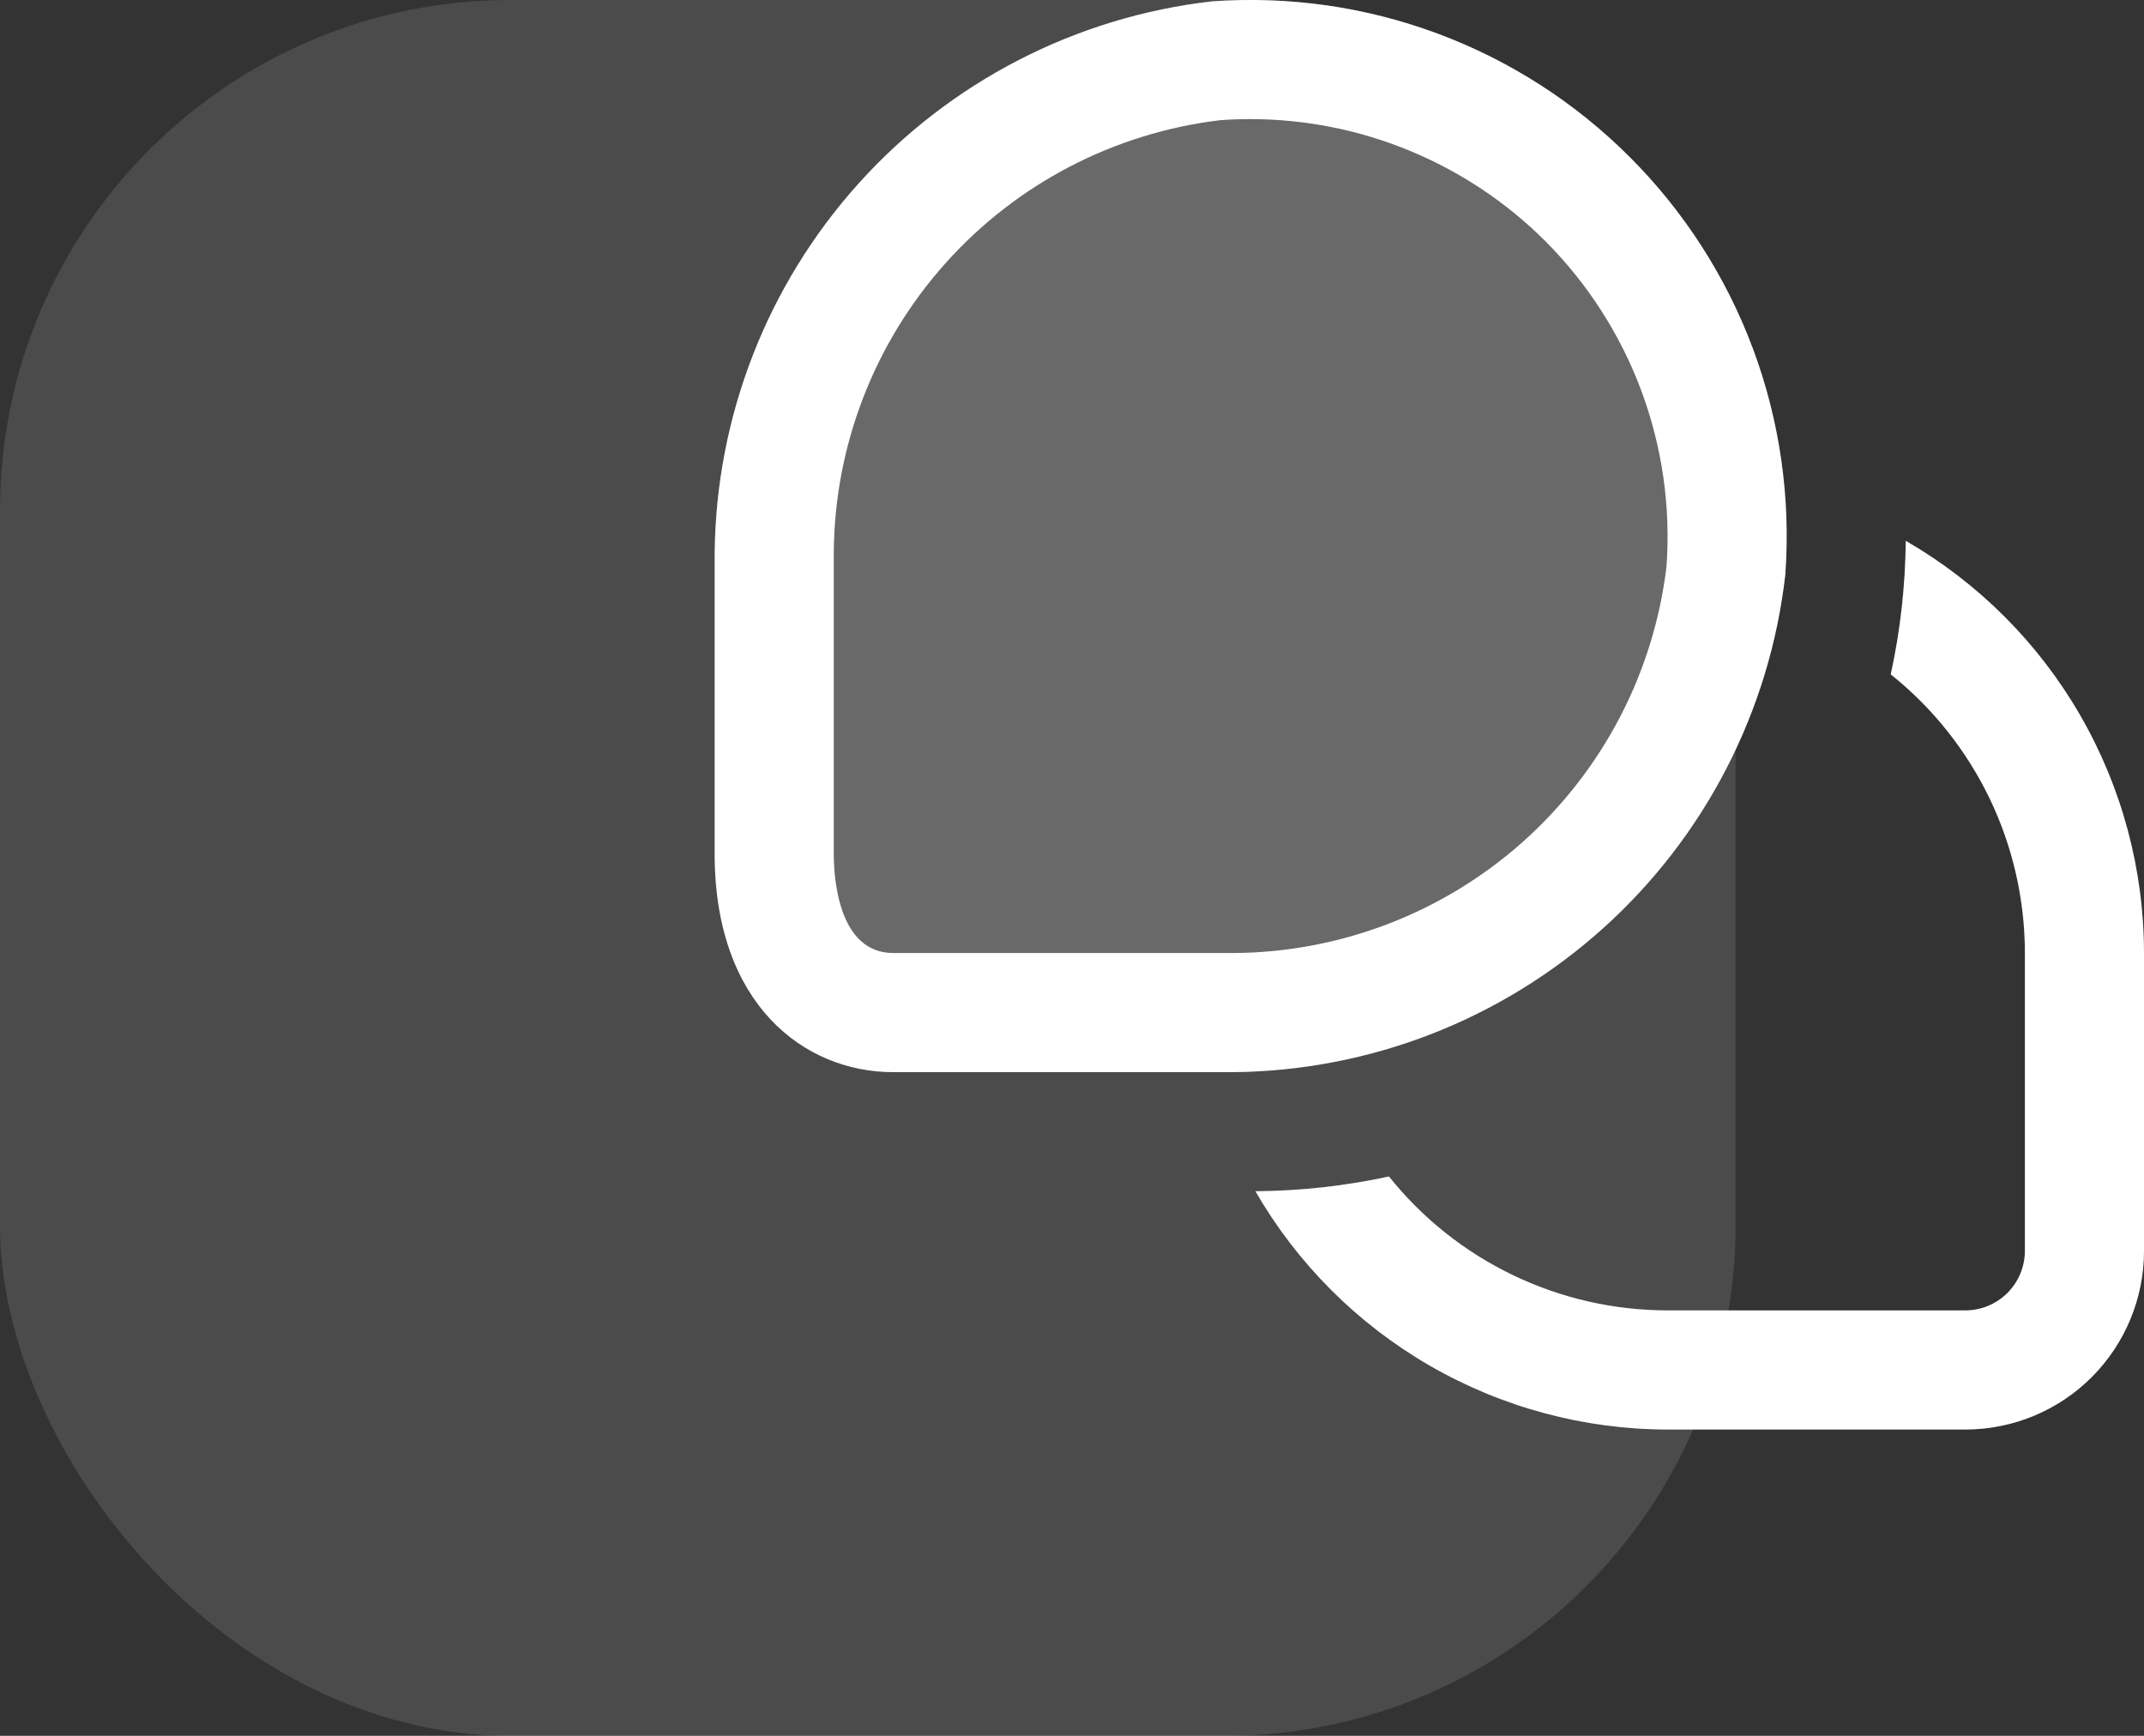 
<svg width="42" height="34" viewBox="0 0 42 34" fill="none" xmlns="http://www.w3.org/2000/svg">
<rect x="0" y="0" width="42" height="34" fill="#333333" stroke="none"/>
<rect width="34" height="34" rx="10" fill="white" fill-opacity="0.12"/>
<g clip-path="url(#clip0_0_338)">
    <path d="M42 18.667V24.5C42 25.428 41.631 26.319 40.975 26.975C40.319 27.631 39.428 28 38.5 28H32.667C31.03 27.998 29.422 27.566 28.005 26.747C26.588 25.928 25.412 24.751 24.593 23.333C25.473 23.327 26.349 23.23 27.209 23.044C27.864 23.863 28.694 24.523 29.639 24.977C30.584 25.431 31.619 25.667 32.667 25.667H38.5C38.809 25.667 39.106 25.544 39.325 25.325C39.544 25.106 39.667 24.809 39.667 24.5V18.667C39.666 17.618 39.43 16.583 38.975 15.638C38.52 14.694 37.859 13.863 37.039 13.209C37.227 12.35 37.325 11.473 37.333 10.593C38.751 11.412 39.928 12.588 40.747 14.005C41.566 15.422 41.998 17.03 42 18.667ZM34.973 11.259C35.082 9.756 34.867 8.247 34.341 6.835C33.815 5.423 32.991 4.14 31.925 3.075C30.86 2.009 29.577 1.185 28.165 0.659C26.753 0.133 25.244 -0.082 23.741 0.027C21.077 0.331 18.616 1.599 16.822 3.591C15.028 5.583 14.024 8.162 14 10.843V16.723C14 19.677 15.758 21 17.5 21H24.15C26.832 20.977 29.413 19.974 31.406 18.18C33.4 16.386 34.669 13.924 34.973 11.259ZM30.275 4.726C31.103 5.556 31.744 6.555 32.153 7.654C32.562 8.753 32.73 9.927 32.646 11.096C32.397 13.177 31.396 15.095 29.831 16.49C28.266 17.884 26.246 18.658 24.15 18.667H17.5C16.417 18.667 16.333 17.179 16.333 16.723V10.843C16.343 8.748 17.118 6.729 18.513 5.166C19.907 3.602 21.825 2.602 23.905 2.354C24.099 2.34 24.292 2.333 24.486 2.333C25.561 2.332 26.625 2.543 27.619 2.954C28.612 3.364 29.515 3.967 30.275 4.726Z" fill="white" fill-opacity="0.17"/>
    <path d="M30.275 4.726C31.103 5.556 31.744 6.555 32.153 7.654C32.562 8.753 32.73 9.927 32.646 11.096C32.397 13.177 31.396 15.095 29.831 16.49C28.266 17.884 26.246 18.658 24.15 18.667H17.5C16.417 18.667 16.333 17.179 16.333 16.723V10.843C16.343 8.748 17.118 6.729 18.513 5.166C19.907 3.602 21.825 2.602 23.905 2.354C24.099 2.34 24.292 2.333 24.486 2.333C25.561 2.332 26.625 2.543 27.619 2.954C28.612 3.364 29.515 3.967 30.275 4.726Z" fill="white" fill-opacity="0.17"/>
    <path d="M42 18.667V24.5C42 25.428 41.631 26.319 40.975 26.975C40.319 27.631 39.428 28 38.5 28H32.667C31.03 27.998 29.422 27.566 28.005 26.747C26.588 25.928 25.412 24.751 24.593 23.333C25.473 23.327 26.349 23.23 27.209 23.044C27.864 23.863 28.694 24.523 29.639 24.977C30.584 25.431 31.619 25.667 32.667 25.667H38.5C38.809 25.667 39.106 25.544 39.325 25.325C39.544 25.106 39.667 24.809 39.667 24.5V18.667C39.666 17.618 39.43 16.583 38.975 15.638C38.52 14.694 37.859 13.863 37.039 13.209C37.227 12.35 37.325 11.473 37.333 10.593C38.751 11.412 39.928 12.588 40.747 14.005C41.566 15.422 41.998 17.03 42 18.667ZM34.973 11.259C35.082 9.756 34.867 8.247 34.341 6.835C33.815 5.423 32.991 4.14 31.925 3.075C30.86 2.009 29.577 1.185 28.165 0.659C26.753 0.133 25.244 -0.082 23.741 0.027C21.077 0.331 18.616 1.599 16.822 3.591C15.028 5.583 14.024 8.162 14 10.843V16.723C14 19.677 15.758 21 17.5 21H24.15C26.832 20.977 29.413 19.974 31.406 18.18C33.4 16.386 34.669 13.924 34.973 11.259ZM30.275 4.726C31.103 5.556 31.744 6.555 32.153 7.654C32.562 8.753 32.73 9.927 32.646 11.096C32.397 13.177 31.396 15.095 29.831 16.49C28.266 17.884 26.246 18.658 24.15 18.667H17.5C16.417 18.667 16.333 17.179 16.333 16.723V10.843C16.343 8.748 17.118 6.729 18.513 5.166C19.907 3.602 21.825 2.602 23.905 2.354C24.099 2.34 24.292 2.333 24.486 2.333C25.561 2.332 26.625 2.543 27.619 2.954C28.612 3.364 29.515 3.967 30.275 4.726Z" fill="white"/>
</g>
<defs>
    <clipPath id="clip0_0_338">
        <rect width="28" height="28" fill="white" transform="translate(14)"/>
    </clipPath>
</defs>
</svg>

